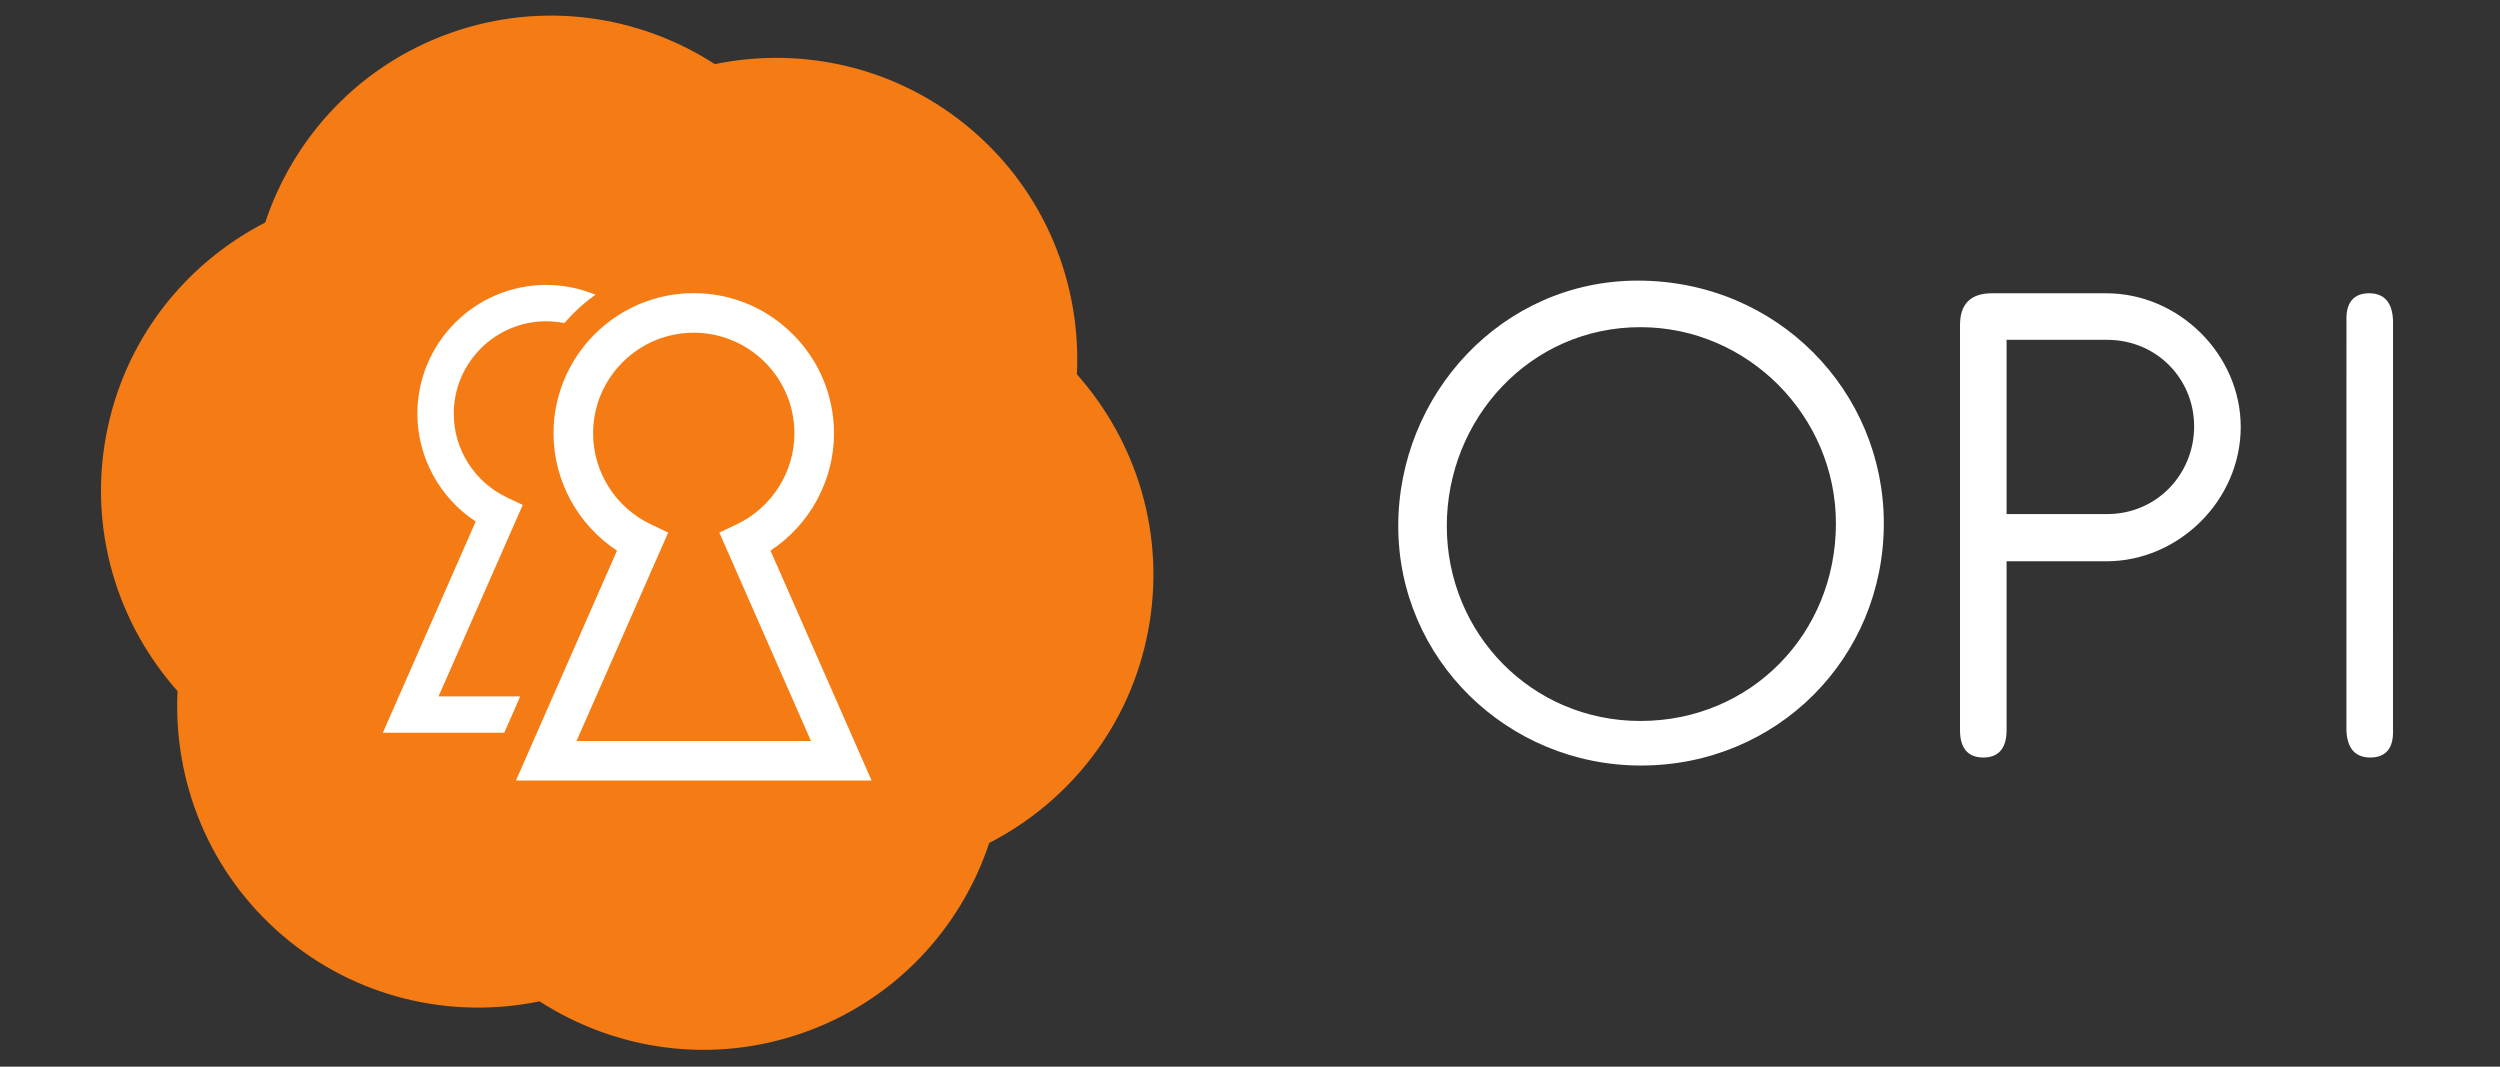 <?xml version="1.0" encoding="UTF-8" standalone="no"?>
<!-- Created with Inkscape (http://www.inkscape.org/) -->

<svg
   xmlns:dc="http://purl.org/dc/elements/1.1/"
   xmlns:cc="http://creativecommons.org/ns#"
   xmlns:rdf="http://www.w3.org/1999/02/22-rdf-syntax-ns#"
   xmlns:svg="http://www.w3.org/2000/svg"
   xmlns="http://www.w3.org/2000/svg"
   xmlns:sodipodi="http://sodipodi.sourceforge.net/DTD/sodipodi-0.dtd"
   xmlns:inkscape="http://www.inkscape.org/namespaces/inkscape"
   width="75"
   height="32"
   id="svg2"
   version="1.1"
   inkscape:version="0.48.4 r9939"
   sodipodi:docname="New document 1">
  <rect width="100%" height="100%" fill="#333333" stroke="none"/>
  <defs
     id="defs4" />
  <sodipodi:namedview
     id="base"
     pagecolor="#ffffff"
     bordercolor="#666666"
     borderopacity="1.0"
     inkscape:pageopacity="0.0"
     inkscape:pageshadow="2"
     inkscape:zoom="7.9195959"
     inkscape:cx="48.378442"
     inkscape:cy="-10.485802"
     inkscape:document-units="px"
     inkscape:current-layer="g2995"
     showgrid="false"
     fit-margin-top="0"
     fit-margin-left="0"
     fit-margin-right="0"
     fit-margin-bottom="0"
     inkscape:window-width="1934"
     inkscape:window-height="1230"
     inkscape:window-x="428"
     inkscape:window-y="57"
     inkscape:window-maximized="0" />
  <g
     inkscape:label="Layer 1"
     inkscape:groupmode="layer"
     id="layer1"
     transform="translate(-348.477,-507.304)">
    <g
       transform="translate(121.138,-13.207)"
       id="layer1-6"
       inkscape:label="Layer 1">
      <g
         id="g2993"
         inkscape:label="ink_ext_XXXXXX"
         transform="matrix(1.39,0,0,-1.39,215.802,566.553)">
        <g
           id="g2995"
           transform="scale(0.1,0.1)">
          <path
             inkscape:connector-curvature="0"
             d="m 158.344,142.836 117.48,0 0,146.852 -117.48,0 0,-146.852 z"
             style="fill:#ffffff;fill-opacity:1;fill-rule:nonzero;stroke:none"
             id="path2997" />
          <path
             inkscape:connector-curvature="0"
             d="m 599.473,173.633 c 0.144,-3.887 -1.578,-5.887 -4.883,-5.887 -3.305,0 -5.024,2 -5.168,5.887 l 0.008,88.422 c -0.141,3.883 1.582,5.886 4.886,5.886 3.301,0 5.024,-2.003 5.164,-5.886 l -0.007,-88.422 z m -61.723,46.652 -21.676,0 0,37.61 21.676,0 c 10.77,0 18.805,-8.473 18.805,-18.661 0,-10.332 -8.035,-18.949 -18.805,-18.949 z m -0.141,47.656 -24.691,0 c -4.594,0 -6.895,-2.289 -6.895,-6.886 l 0,-87.422 c 0,-3.887 1.723,-5.887 5.028,-5.887 3.301,0 5.023,2 5.023,5.887 l 0,36.465 21.535,0 c 15.645,0 29,13.203 29,28.992 0,15.648 -13.355,28.851 -29,28.851 z M 437.035,175.633 c -23.547,0 -41.777,18.961 -41.777,42.066 0,23.117 17.945,42.926 41.777,42.926 23.258,0 42.207,-19.234 42.207,-42.352 0,-23.835 -18.379,-42.64 -42.207,-42.64 z m -0.574,95.039 c -29.285,0 -51.68,-24.551 -51.68,-52.973 0,-28.707 23.543,-51.683 52.399,-51.683 29.285,0 52.398,23.121 52.398,52.257 0,28.575 -22.969,52.399 -53.117,52.399"
             style="fill:#ffffff;fill-opacity:1;fill-rule:nonzero;stroke:none"
             id="path2999" />
          <path
             inkscape:connector-curvature="0"
             d="m 271.113,162.777 -21.82,49.621 c 8.437,5.543 13.707,15.079 13.707,25.305 0,16.688 -13.578,30.266 -30.27,30.266 -16.687,0 -30.265,-13.578 -30.265,-30.266 0,-10.226 5.265,-19.762 13.703,-25.305 l -21.816,-49.621 76.761,0 z m -79.277,10.313 3.445,7.844 -17.633,0 18.172,41.332 -3.449,1.632 c -6.949,3.293 -11.441,10.372 -11.441,18.032 0,11.011 8.953,19.968 19.961,19.968 1.343,0 2.66,-0.14 3.929,-0.394 1.969,2.309 4.219,4.359 6.696,6.121 -3.274,1.359 -6.864,2.117 -10.625,2.117 -15.332,0 -27.809,-12.472 -27.809,-27.812 0,-9.395 4.84,-18.157 12.594,-23.246 l -20.047,-45.594 26.207,0 z m 123.582,77.359 c 12.914,-14.535 19.258,-34.629 15.406,-55.222 -3.847,-20.59 -17.027,-37.036 -34.32,-45.918 -6.133,-18.454 -20.363,-33.996 -40.121,-40.954 -19.758,-6.96 -40.586,-3.769 -56.93,6.766 -19.043,-3.918 -39.621,0.637 -55.527,14.266 -15.906,13.633 -23.559,33.265 -22.606,52.687 -12.914,14.531 -19.257,34.629 -15.406,55.219 3.852,20.594 17.031,37.035 34.324,45.918 6.129,18.449 20.36,33.992 40.117,40.957 19.758,6.961 40.59,3.77 56.93,-6.77 19.043,3.918 39.621,-0.632 55.528,-14.265 15.906,-13.629 23.558,-33.266 22.605,-52.684 z m -77.164,-34.148 19.777,-44.985 -50.597,0 19.777,44.985 -3.75,1.773 c -7.57,3.586 -12.457,11.289 -12.457,19.625 0,11.985 9.746,21.731 21.726,21.731 11.985,0 21.731,-9.746 21.731,-21.731 0,-8.336 -4.891,-16.039 -12.457,-19.625 l -3.75,-1.773"
             style="fill:#f57c14;fill-opacity:1;fill-rule:nonzero;stroke:none"
             id="path3001" />
        </g>
      </g>
    </g>
  </g>
</svg>
